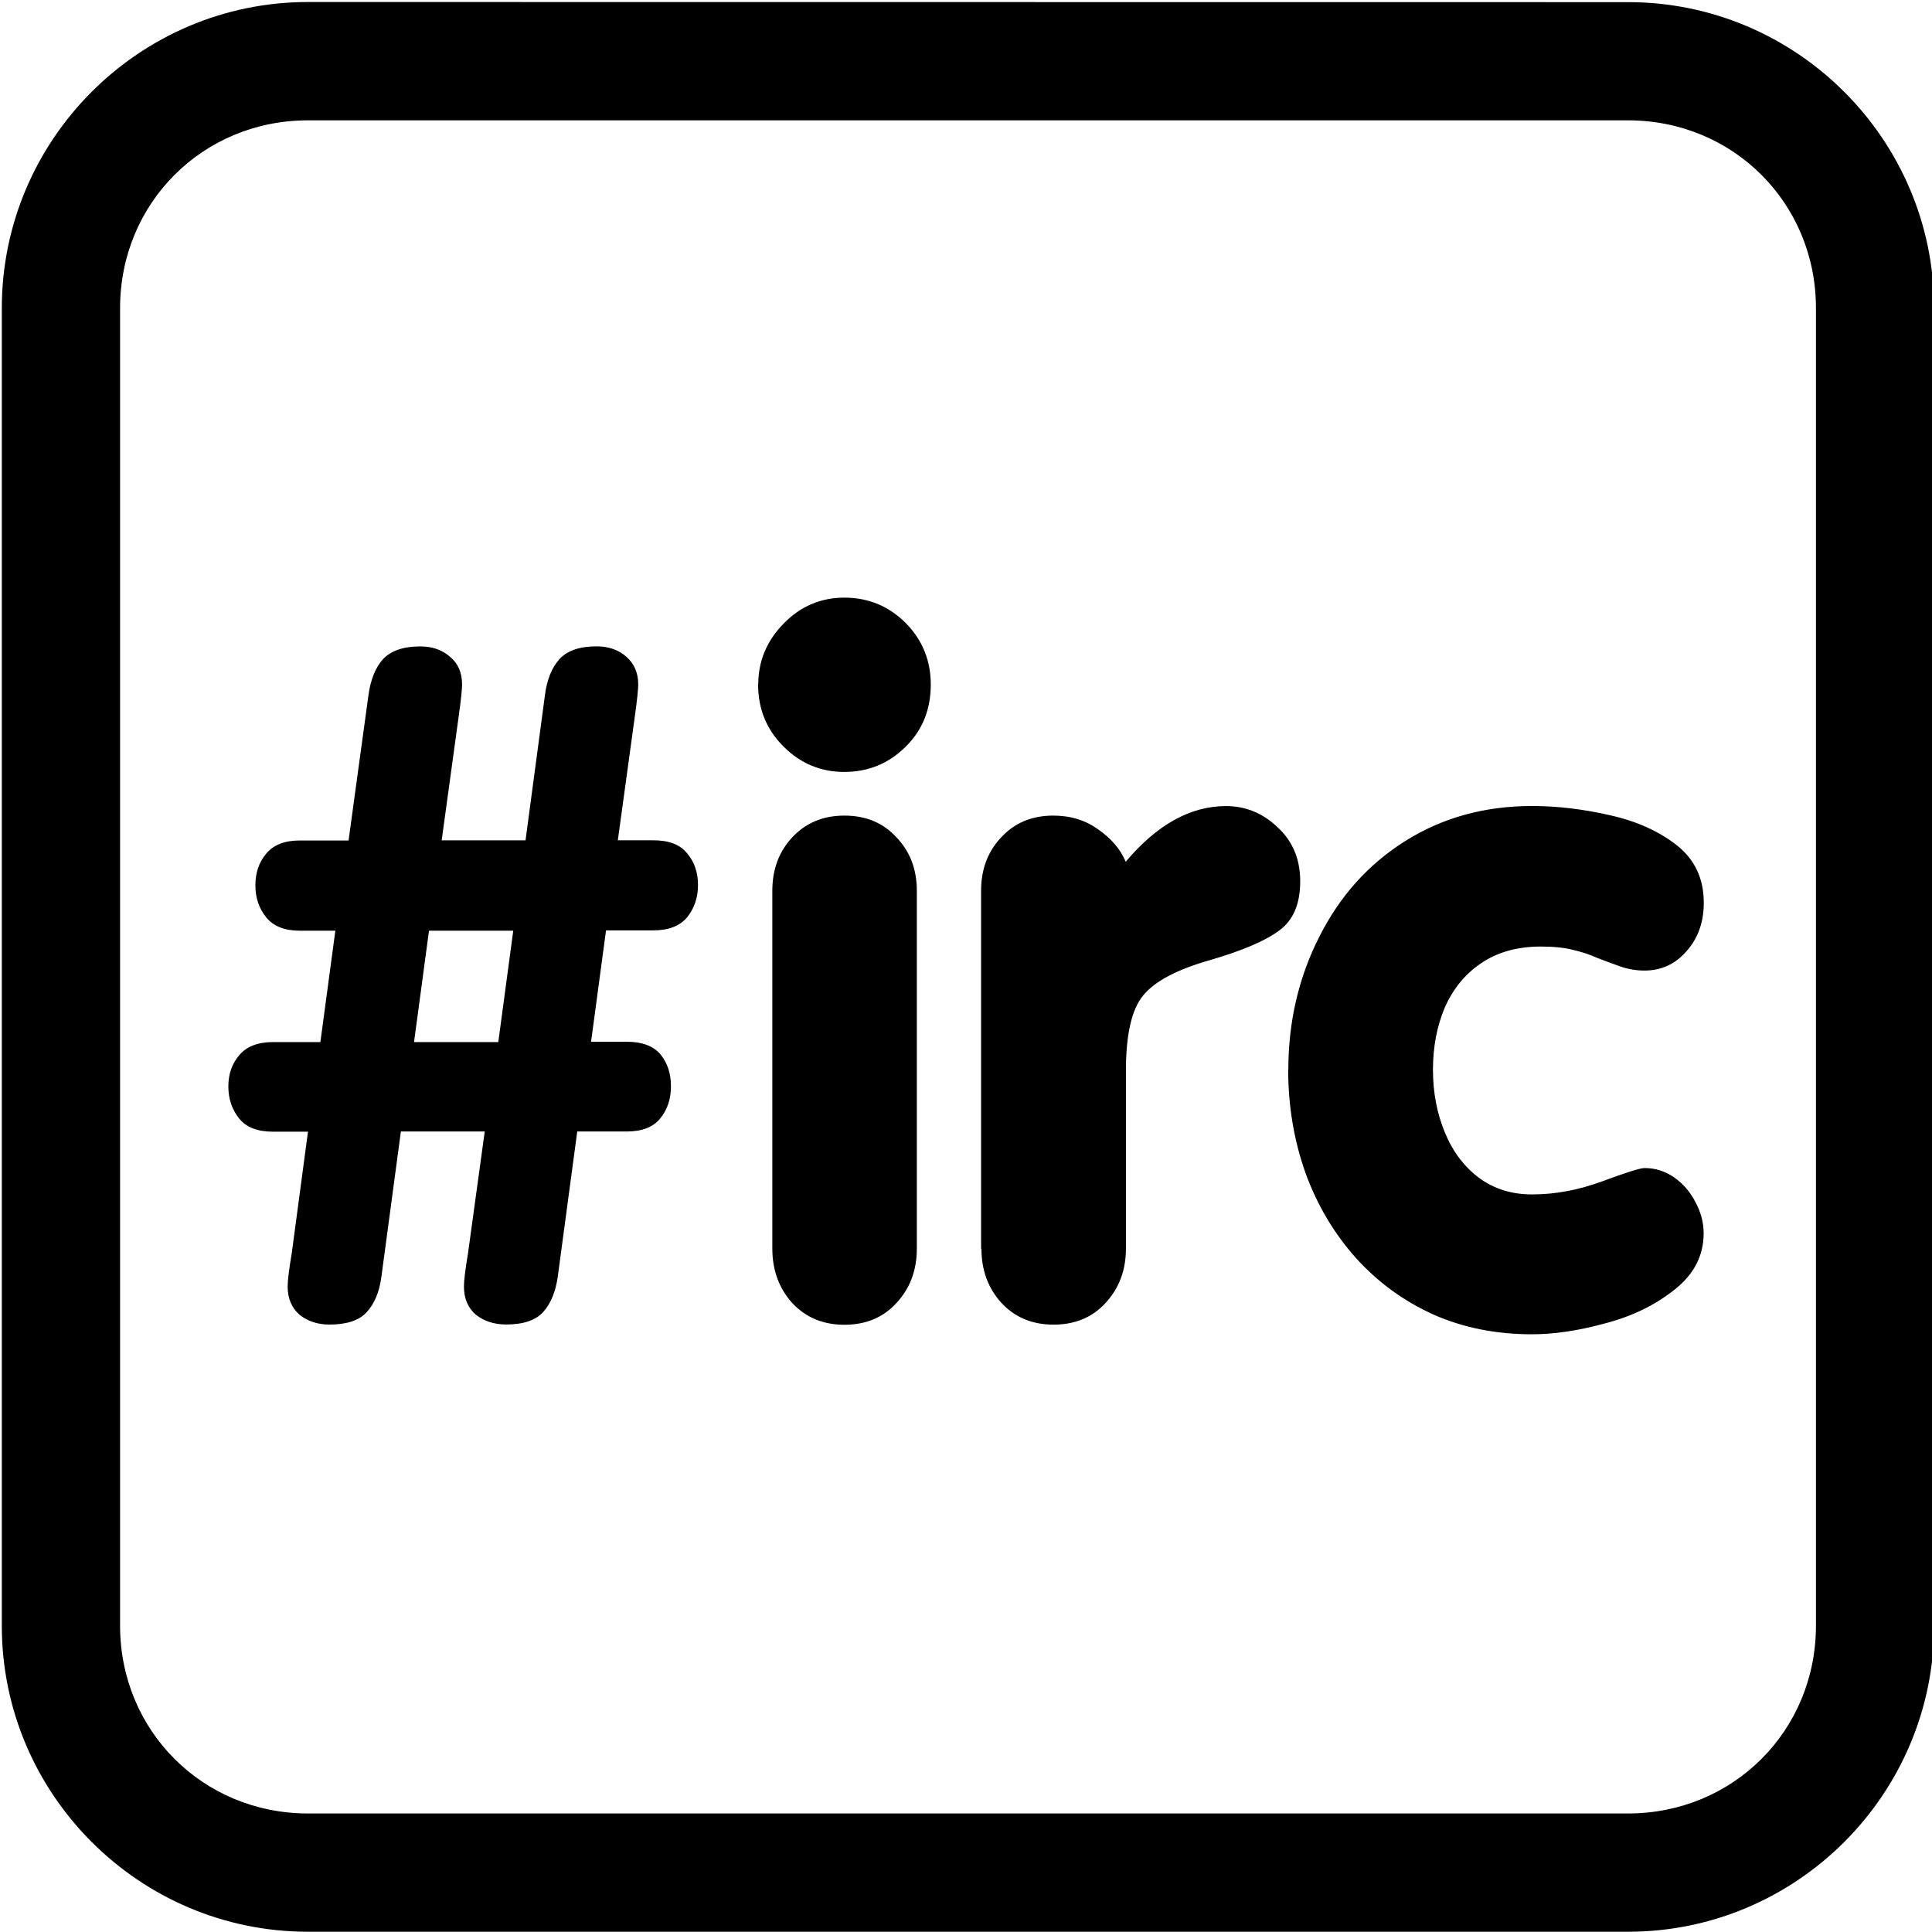 <svg class="{{ with .class }}{{ . }} {{ end }}icon icon-irc" width="24" height="24" viewBox="0 0 288 288"><g><g><path d="M45.9.3C20.77.3.27 20.8.27 45.93v196.43c0 25.1 20.5 45.6 45.6 45.6h196.84c25.12 0 45.6-20.5 45.6-45.6V45.92c0-25.1-20.48-45.6-45.6-45.6zm0 17.64H242.7c15.66 0 28 12.33 28 27.98v196.43c0 15.65-12.34 27.98-28 27.98H45.9c-15.66 0-28-12.33-28-27.98V45.92c0-15.65 12.34-27.98 28-27.98zm146.15 141.53c0-7.16 1.54-13.76 4.6-19.8 3.06-6.08 7.33-10.85 12.83-14.3 5.53-3.48 11.84-5.22 18.9-5.22 3.75 0 7.6.46 11.55 1.36 3.97.88 7.3 2.36 10 4.47 2.7 2.12 4.05 4.98 4.05 8.6 0 2.87-.85 5.28-2.56 7.2-1.67 1.94-3.77 2.9-6.28 2.9-1.22 0-2.4-.2-3.58-.6-1.13-.4-2.27-.83-3.45-1.28-1.1-.5-2.32-.9-3.62-1.2-1.27-.33-2.86-.5-4.8-.5-3.5 0-6.5.84-8.92 2.5-2.38 1.6-4.18 3.83-5.4 6.6-1.17 2.77-1.76 5.85-1.76 9.28 0 3.33.58 6.43 1.76 9.3 1.16 2.85 2.86 5.1 5.06 6.77 2.25 1.67 4.9 2.5 7.96 2.5 3.47 0 6.96-.66 10.48-1.96 3.5-1.3 5.6-1.97 6.28-1.97 1.62 0 3.1.47 4.45 1.42 1.34.94 2.4 2.2 3.16 3.7.8 1.5 1.2 3.03 1.2 4.6 0 3.34-1.45 6.15-4.38 8.44-2.9 2.3-6.33 3.96-10.34 5-4 1.1-7.63 1.62-10.88 1.62-5.35 0-10.26-.98-14.72-2.96-4.4-2-8.26-4.8-11.55-8.45-3.28-3.7-5.78-7.92-7.5-12.7-1.7-4.8-2.56-9.93-2.56-15.32zm-45.8 26.67v-53.36c0-3.2 1-5.85 3-7.96 2-2.17 4.6-3.24 7.75-3.24 2.6 0 4.86.7 6.76 2.1 1.93 1.34 3.28 2.94 4.05 4.78 4.66-5.53 9.64-8.3 14.95-8.3 2.9 0 5.5 1.05 7.7 3.17 2.25 2.08 3.36 4.75 3.36 8.04 0 3.37-1.03 5.83-3.16 7.36-2.07 1.54-5.5 3-10.32 4.4-4.9 1.4-8.2 3.14-9.93 5.26-1.7 2.04-2.57 5.8-2.57 11.2v26.53c0 3.2-1 5.9-3.03 8.1-1.98 2.17-4.57 3.24-7.77 3.24-3.15 0-5.74-1.07-7.76-3.24-2-2.2-2.98-4.9-2.98-8.1zm-31.12 0v-53.36c0-3.2 1-5.85 2.97-7.96 2.03-2.17 4.62-3.24 7.77-3.24 3.2 0 5.78 1.07 7.76 3.24 2.03 2.1 3.04 4.77 3.04 7.96v53.36c0 3.2-1 5.9-3.04 8.1-1.98 2.17-4.57 3.24-7.76 3.24-3.15 0-5.74-1.07-7.77-3.24-1.98-2.2-2.97-4.9-2.97-8.1zm-2.1-84.08c0-3.52 1.27-6.55 3.8-9.12 2.5-2.57 5.53-3.85 9.04-3.85 3.55 0 6.6 1.25 9.12 3.76 2.5 2.52 3.76 5.6 3.76 9.2 0 3.72-1.26 6.83-3.78 9.3-2.54 2.5-5.58 3.72-9.13 3.72-3.5 0-6.53-1.26-9.05-3.8-2.52-2.5-3.78-5.6-3.78-9.24zM43.48 186.9l2.43-18.2h-5.2c-2.3 0-3.97-.63-5.05-1.95-1.08-1.35-1.62-2.94-1.62-4.8 0-1.84.54-3.38 1.62-4.65 1.08-1.3 2.77-1.96 5.06-1.96h7.04l2.23-16.6H44.7c-2.26 0-3.93-.66-5-1.97-1.1-1.35-1.63-2.95-1.63-4.8 0-1.88.54-3.46 1.62-4.72 1.06-1.3 2.73-1.96 5-1.96h7.27l2.97-21.7c.32-2.3 1.04-4.08 2.16-5.33 1.2-1.26 3.03-1.9 5.55-1.9 1.8 0 3.3.52 4.46 1.56 1.2 1 1.78 2.36 1.78 4.12 0 .77-.18 2.43-.54 5l-2.5 18.23h12.5l2.9-21.7c.3-2.28 1.03-4.07 2.16-5.32 1.16-1.26 3-1.9 5.52-1.9 1.8 0 3.3.52 4.46 1.56 1.17 1.04 1.76 2.4 1.76 4.12 0 .77-.18 2.43-.54 5l-2.5 18.23h5.27c2.34 0 4.03.64 5.06 1.95 1.08 1.26 1.62 2.84 1.62 4.73 0 1.84-.54 3.44-1.62 4.8-1.08 1.3-2.77 1.95-5.06 1.95h-7.03l-2.23 16.6h5.3c2.33 0 4.02.65 5.06 1.9 1.03 1.27 1.55 2.84 1.55 4.73 0 1.9-.53 3.5-1.6 4.8-1.05 1.3-2.7 1.95-5 1.95h-7.37l-2.9 21.62c-.32 2.26-1.04 4.02-2.16 5.27-1.13 1.26-2.98 1.88-5.54 1.88-1.8 0-3.3-.5-4.53-1.47-1.18-1.03-1.76-2.43-1.76-4.2 0-.9.2-2.52.6-4.9l2.5-18.2h-12.5l-2.9 21.62c-.3 2.3-1.05 4.08-2.22 5.34-1.13 1.22-2.98 1.82-5.54 1.82-1.76 0-3.24-.5-4.46-1.47-1.17-1.04-1.76-2.44-1.76-4.2 0-.9.2-2.53.6-4.9zm30.8-31.56l2.23-16.6H63.95l-2.23 16.6z" style="line-height:normal;font-variant-ligatures:normal;font-variant-position:normal;font-variant-caps:normal;font-variant-numeric:normal;font-variant-alternates:normal;font-feature-settings:normal;text-indent:0;text-align:start;text-decoration-line:none;text-decoration-style:solid;text-decoration-color:#000000;text-transform:none;text-orientation:mixed;white-space:normal;shape-padding:0;isolation:auto;mix-blend-mode:normal;solid-color:#000000;solid-opacity:1;vector-effect:none" color="#000" font-family="sans-serif" overflow="visible" enable-background="accumulate"/></g></g></svg>